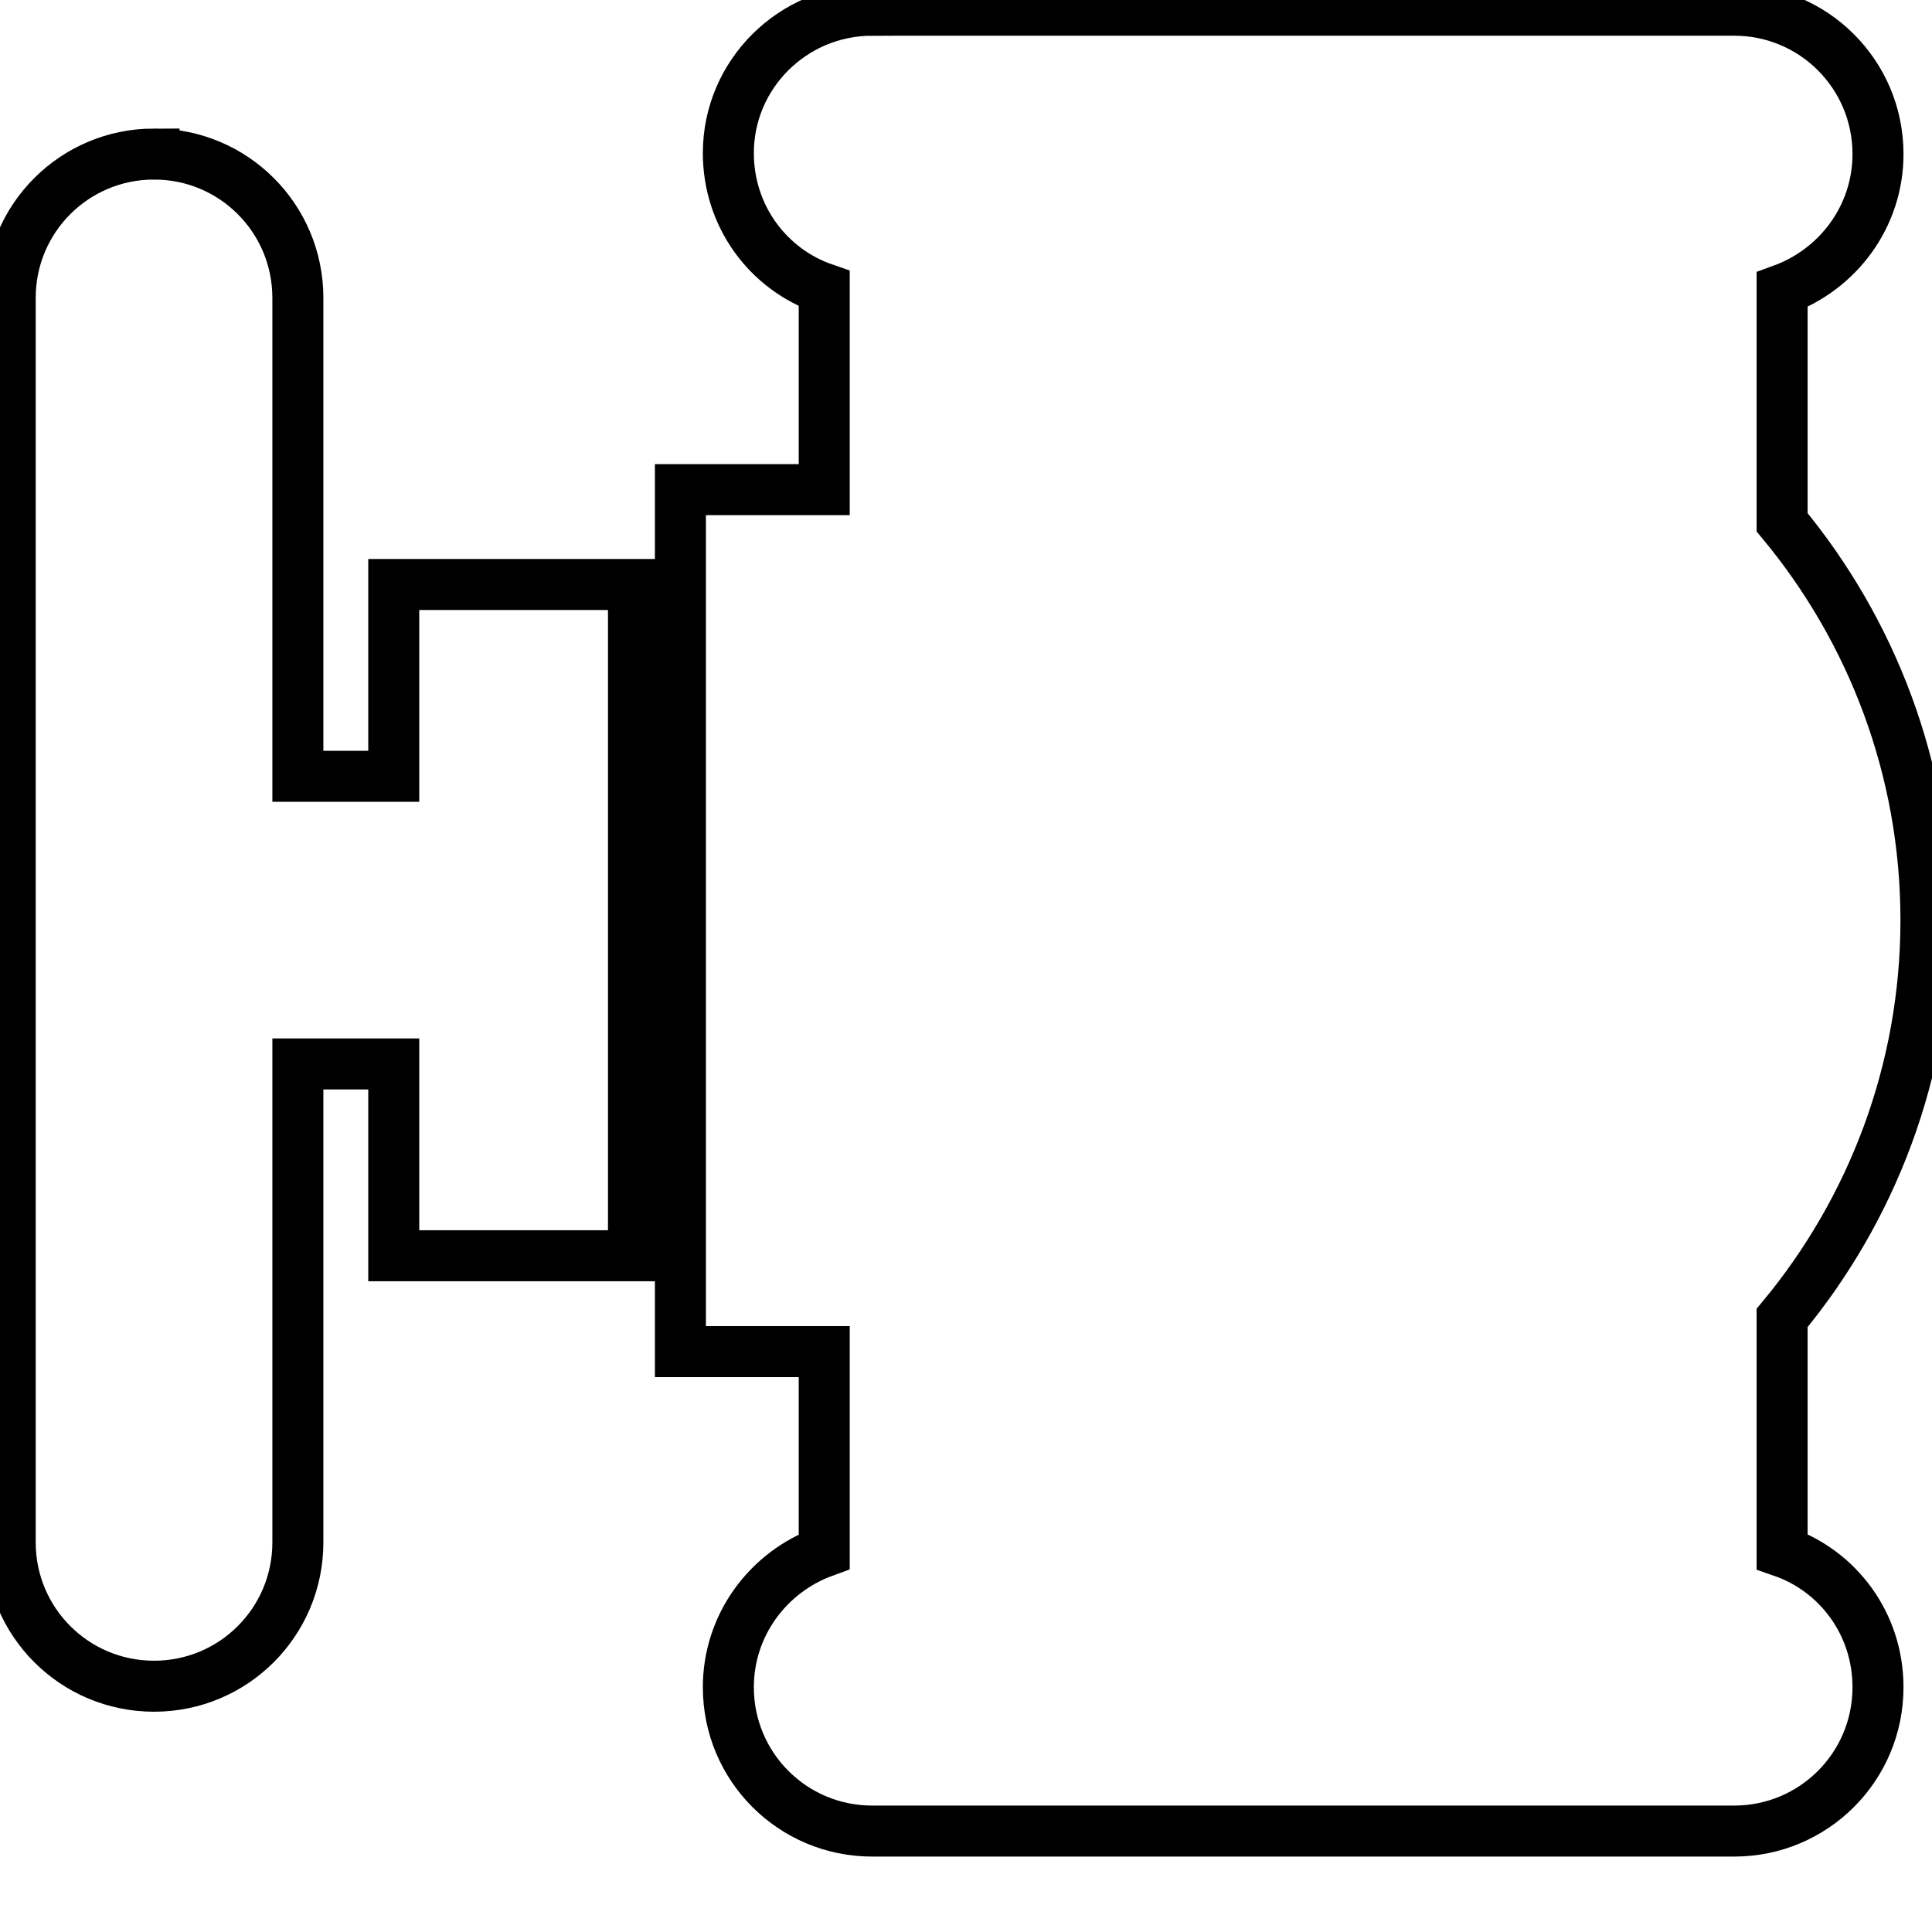 <svg data-v-9833e8b2="" version="1.1" xmlns="http://www.w3.org/2000/svg" xmlns:xlink="http://www.w3.org/1999/xlink" width="25" height="25"><g data-v-9833e8b2=""><path data-v-9833e8b2="" transform="scale(0.132)" fill="none" stroke="currentColor" paint-order="fill stroke markers" d="m15.1,15.1c7.8,0 14.1,6.3 14.1,14.1l0,46.9l9.4,0l0,-18.8l23.5,0l0,65.8l-23.5,0l0,-18.8l-9.4,0l0,46.9c0,7.8 -6.3,14.1 -14.1,14.1s-14.1,-6.3 -14.1,-14.1l0,-122c0,-7.8 6.3,-14.1 14.1,-14.1z" stroke-width="5" stroke-miterlimit="10" stroke-dasharray=""></path><path data-v-9833e8b2="" transform="scale(0.132)" fill="none" stroke="currentColor" paint-order="fill stroke markers" d="m85.5,1l84.5,0c7.8,0 14.1,6.3 14.1,14.1c0,6.1 -3.9,11.3 -9.4,13.3l0,22.8c8.8,10.6 14.1,24.2 14.1,39s-5.3,28.4 -14.1,39l0,22.9c5.5,1.9 9.4,7.1 9.4,13.3c0,7.8 -6.3,14.1 -14.1,14.1l-84.5,0c-7.8,0 -14.1,-6.3 -14.1,-14.1c0,-6.1 3.9,-11.3 9.4,-13.3l0,-19.6l-14.1,0l0,-84.5l14.1,0l0,-19.7c-5.5,-1.9 -9.4,-7.1 -9.4,-13.3c0,-7.7 6.3,-14 14.1,-14z" stroke-width="5" stroke-miterlimit="10" stroke-dasharray=""></path></g></svg>